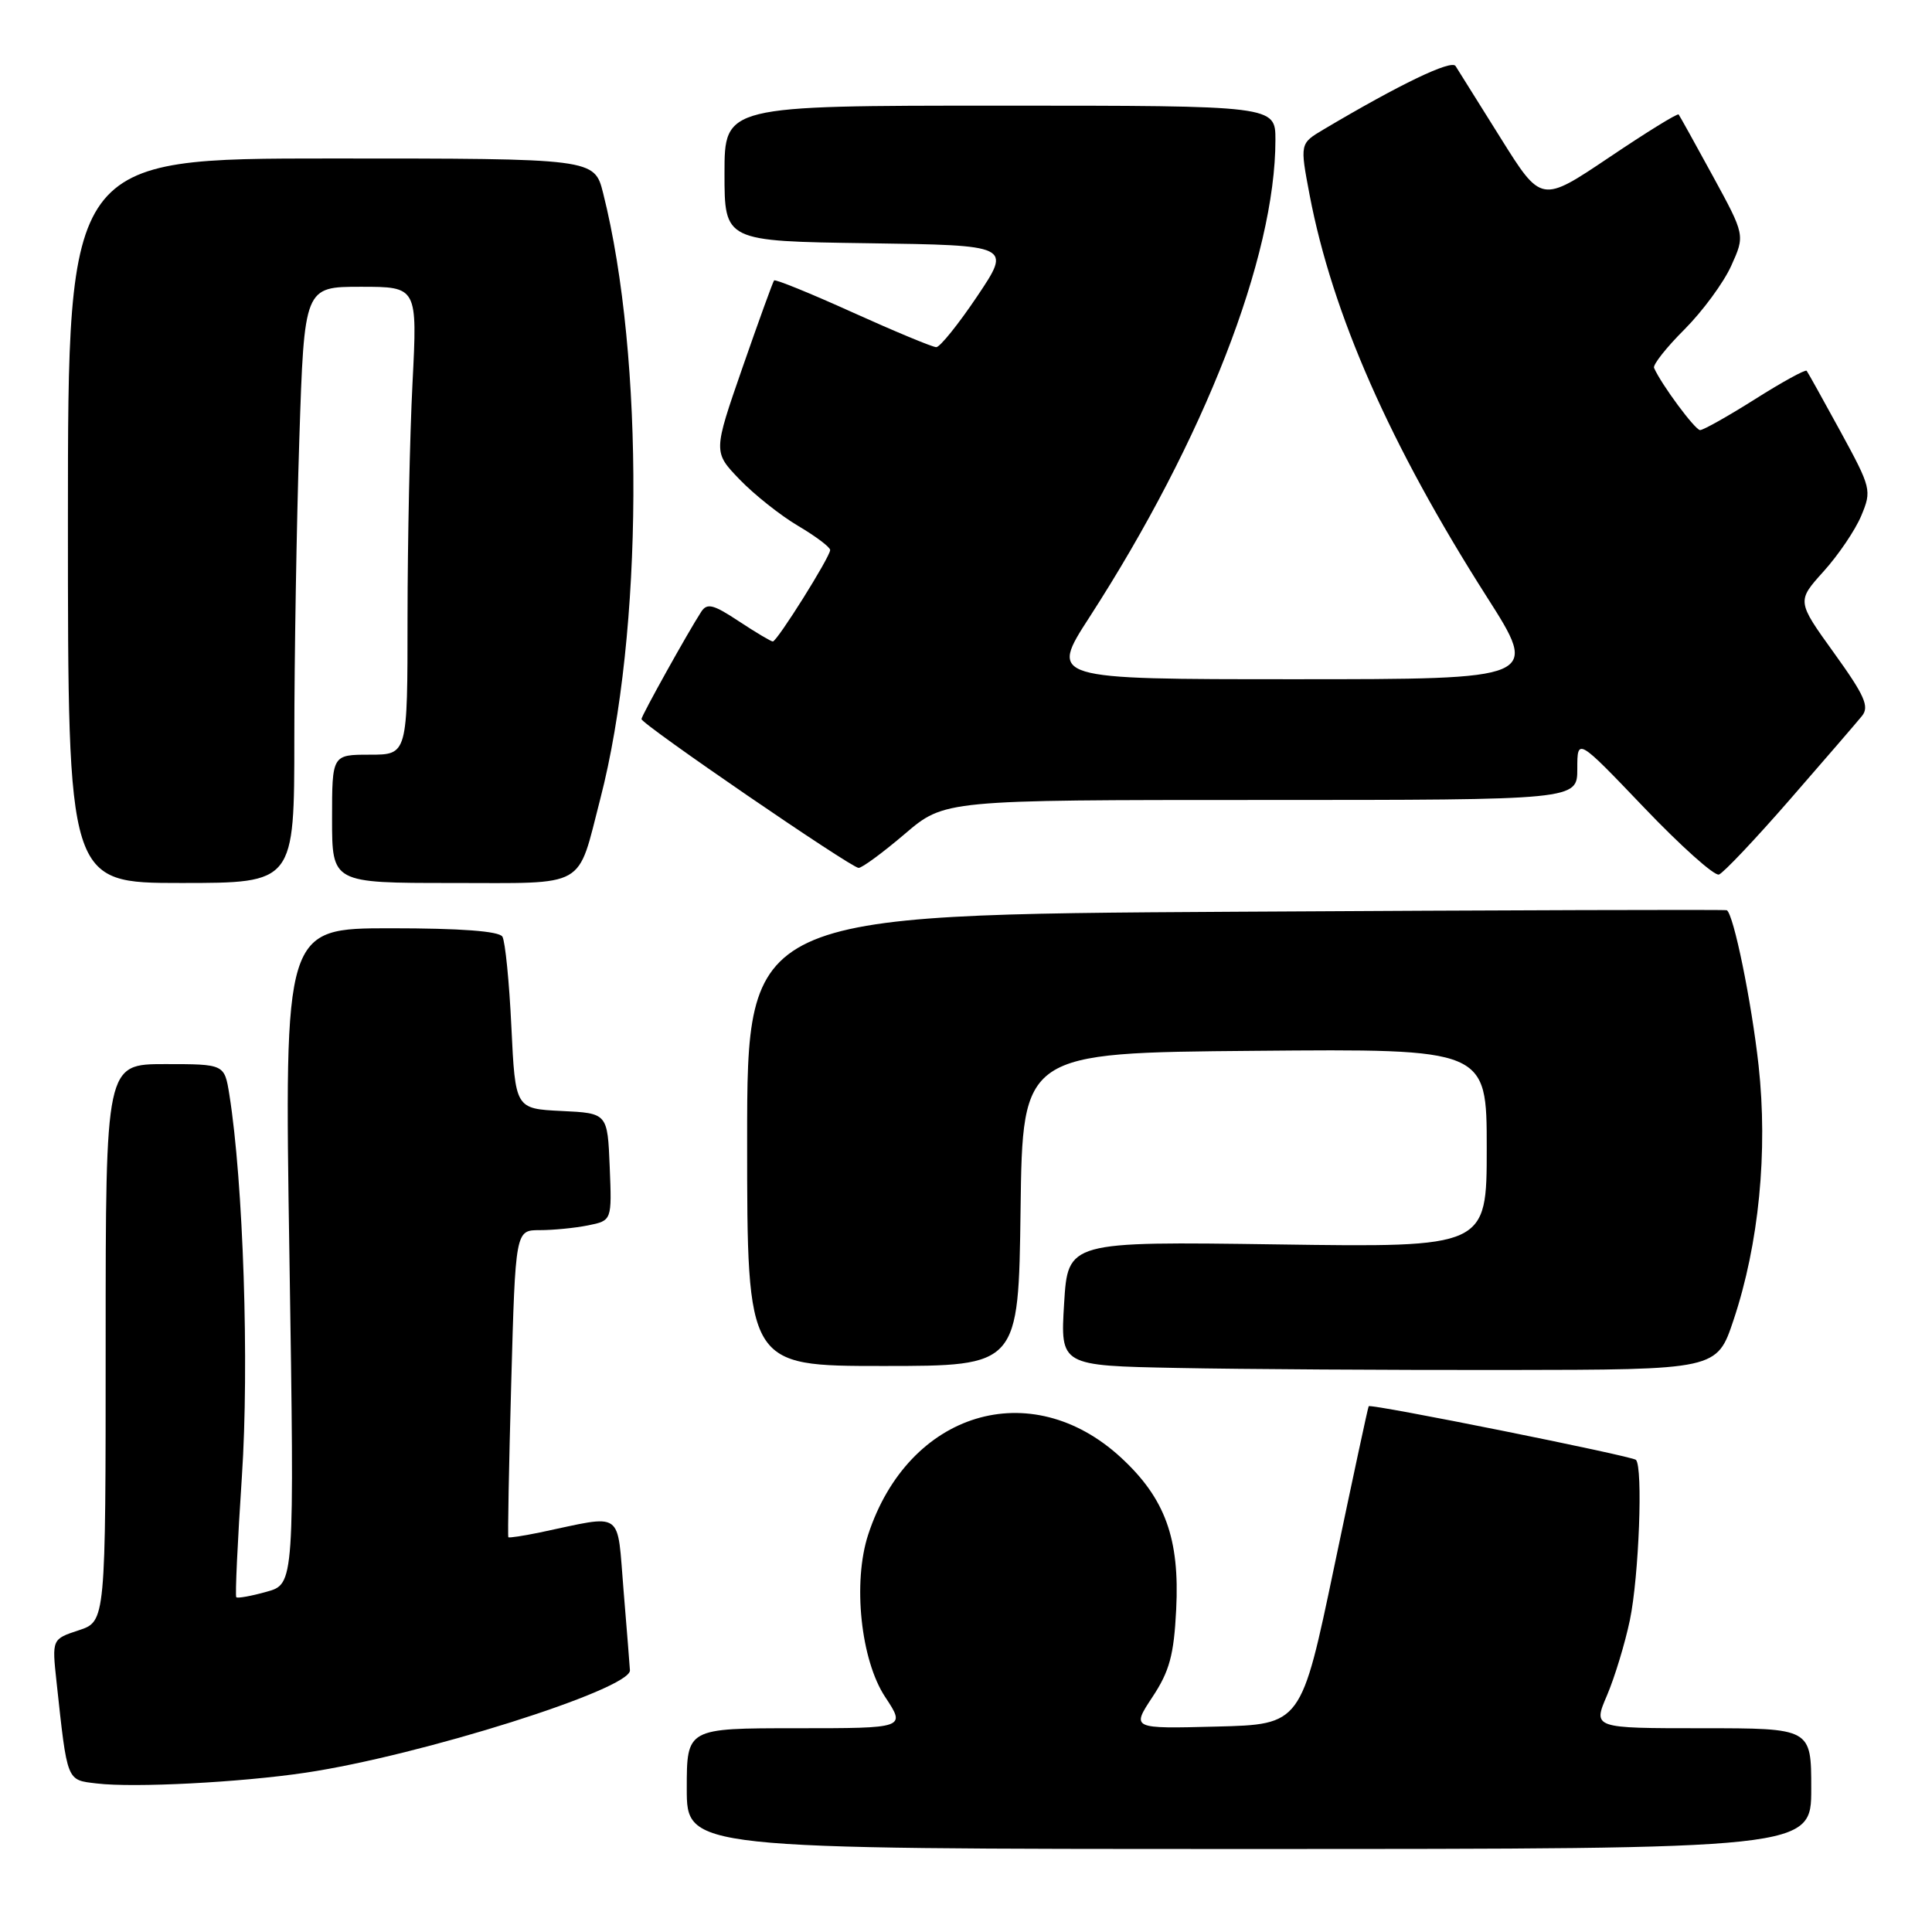 <?xml version="1.0" encoding="UTF-8" standalone="no"?>
<!DOCTYPE svg PUBLIC "-//W3C//DTD SVG 1.1//EN" "http://www.w3.org/Graphics/SVG/1.1/DTD/svg11.dtd" >
<svg xmlns="http://www.w3.org/2000/svg" xmlns:xlink="http://www.w3.org/1999/xlink" version="1.1" viewBox="0 0 256 256">
 <g >
 <path fill="currentColor"
d=" M 240.00 237.00 C 240.00 229.00 240.00 229.00 225.54 229.00 C 211.07 229.00 211.07 229.00 212.93 224.66 C 213.95 222.27 215.32 217.77 215.97 214.66 C 217.17 208.86 217.72 194.39 216.77 193.44 C 216.26 192.93 181.67 185.98 181.36 186.33 C 181.27 186.42 179.23 195.95 176.81 207.50 C 172.42 228.50 172.42 228.50 161.18 228.78 C 149.93 229.07 149.93 229.07 152.70 224.87 C 154.96 221.46 155.55 219.31 155.85 213.28 C 156.33 203.86 154.39 198.54 148.54 193.14 C 136.58 182.12 120.37 187.06 115.04 203.34 C 112.97 209.66 114.05 219.96 117.29 224.86 C 120.03 229.00 120.03 229.00 105.51 229.00 C 91.00 229.00 91.00 229.00 91.00 237.00 C 91.00 245.00 91.00 245.00 165.50 245.00 C 240.00 245.00 240.00 245.00 240.00 237.00 Z  M 40.50 234.89 C 55.70 232.63 83.56 223.84 83.47 221.33 C 83.45 220.87 83.07 216.13 82.63 210.79 C 81.72 199.91 82.84 200.69 71.53 203.06 C 69.34 203.51 67.47 203.80 67.36 203.69 C 67.26 203.59 67.43 194.39 67.74 183.25 C 68.30 163.00 68.30 163.00 71.53 163.00 C 73.30 163.00 76.17 162.72 77.92 162.37 C 81.08 161.73 81.08 161.73 80.79 154.62 C 80.50 147.50 80.50 147.50 74.39 147.21 C 68.28 146.91 68.28 146.91 67.76 136.06 C 67.48 130.10 66.94 124.72 66.57 124.11 C 66.12 123.38 61.01 123.00 51.78 123.00 C 37.67 123.00 37.67 123.00 38.35 166.45 C 39.02 209.90 39.02 209.90 35.31 210.92 C 33.28 211.49 31.48 211.81 31.31 211.64 C 31.14 211.48 31.48 204.29 32.05 195.67 C 33.04 180.85 32.24 156.63 30.39 145.04 C 29.74 141.00 29.74 141.00 21.87 141.00 C 14.00 141.00 14.00 141.00 14.00 177.92 C 14.00 214.84 14.00 214.84 10.44 216.02 C 6.88 217.19 6.88 217.19 7.49 222.85 C 8.94 236.22 8.79 235.84 12.83 236.32 C 17.75 236.91 31.87 236.18 40.50 234.89 Z  M 229.70 174.92 C 233.07 164.84 234.27 152.58 233.02 141.16 C 232.08 132.70 229.72 121.14 228.81 120.61 C 228.64 120.51 199.36 120.60 163.75 120.81 C 99.00 121.19 99.00 121.19 99.00 151.10 C 99.00 181.00 99.00 181.00 116.98 181.00 C 134.96 181.00 134.96 181.00 135.23 160.25 C 135.50 139.50 135.50 139.50 166.25 139.24 C 197.00 138.97 197.00 138.97 197.00 152.13 C 197.00 165.29 197.00 165.29 169.25 164.89 C 141.50 164.50 141.50 164.50 141.00 172.73 C 140.50 180.96 140.50 180.96 156.00 181.26 C 164.53 181.43 184.10 181.55 199.50 181.53 C 227.50 181.50 227.50 181.50 229.70 174.92 Z  M 39.00 97.75 C 39.00 87.16 39.30 69.39 39.66 58.25 C 40.32 38.00 40.32 38.00 47.81 38.00 C 55.31 38.00 55.31 38.00 54.66 50.75 C 54.30 57.76 54.01 71.71 54.00 81.75 C 54.00 100.00 54.00 100.00 49.00 100.00 C 44.00 100.00 44.00 100.00 44.00 108.50 C 44.00 117.00 44.00 117.00 59.84 117.00 C 78.01 117.00 76.42 117.90 79.54 105.86 C 85.24 83.86 85.41 47.40 79.92 25.60 C 78.76 21.00 78.76 21.00 43.88 21.00 C 9.00 21.00 9.00 21.00 9.00 69.00 C 9.00 117.00 9.00 117.00 24.00 117.00 C 39.00 117.00 39.00 117.00 39.00 97.75 Z  M 237.17 105.94 C 241.75 100.68 246.05 95.70 246.72 94.87 C 247.73 93.63 247.08 92.16 243.01 86.51 C 238.08 79.66 238.08 79.66 241.63 75.72 C 243.59 73.55 245.84 70.23 246.63 68.33 C 248.03 64.98 247.95 64.66 243.88 57.19 C 241.57 52.96 239.55 49.33 239.39 49.13 C 239.23 48.93 236.16 50.61 232.57 52.88 C 228.98 55.15 225.70 56.99 225.27 56.99 C 224.61 56.98 220.15 50.97 219.17 48.75 C 218.99 48.34 220.80 46.04 223.21 43.64 C 225.61 41.23 228.40 37.44 229.40 35.21 C 231.23 31.16 231.23 31.16 226.96 23.33 C 224.61 19.02 222.57 15.35 222.43 15.17 C 222.28 14.98 218.13 17.55 213.20 20.87 C 204.23 26.90 204.23 26.90 198.86 18.32 C 195.91 13.60 193.22 9.29 192.87 8.75 C 192.31 7.88 185.53 11.13 175.37 17.16 C 172.24 19.02 172.24 19.02 173.53 25.83 C 176.54 41.61 184.19 58.97 197.00 79.07 C 203.97 90.00 203.97 90.00 171.51 90.00 C 139.04 90.00 139.04 90.00 144.38 81.75 C 159.56 58.25 169.00 34.02 169.00 18.54 C 169.00 14.00 169.00 14.00 132.50 14.00 C 96.00 14.00 96.00 14.00 96.00 22.98 C 96.00 31.96 96.00 31.96 115.01 32.23 C 134.02 32.50 134.02 32.50 129.49 39.25 C 127.00 42.96 124.55 46.00 124.06 46.00 C 123.57 46.00 118.59 43.93 113.01 41.41 C 107.42 38.88 102.73 36.97 102.57 37.16 C 102.41 37.35 100.53 42.54 98.39 48.69 C 94.50 59.89 94.50 59.89 98.00 63.53 C 99.93 65.53 103.41 68.30 105.75 69.68 C 108.09 71.06 110.00 72.50 110.00 72.88 C 110.00 73.79 102.97 85.00 102.40 85.00 C 102.16 85.00 100.13 83.79 97.90 82.32 C 94.52 80.08 93.69 79.87 92.91 81.07 C 91.15 83.78 85.00 94.83 85.00 95.28 C 85.00 95.96 112.79 115.00 113.77 115.00 C 114.24 115.00 116.99 112.97 119.89 110.50 C 125.16 106.00 125.16 106.00 167.08 106.00 C 209.00 106.00 209.00 106.00 209.00 101.87 C 209.00 97.75 209.00 97.75 217.85 107.01 C 222.71 112.10 227.18 116.10 227.77 115.88 C 228.36 115.67 232.59 111.20 237.17 105.94 Z "/>
</g>
</svg>